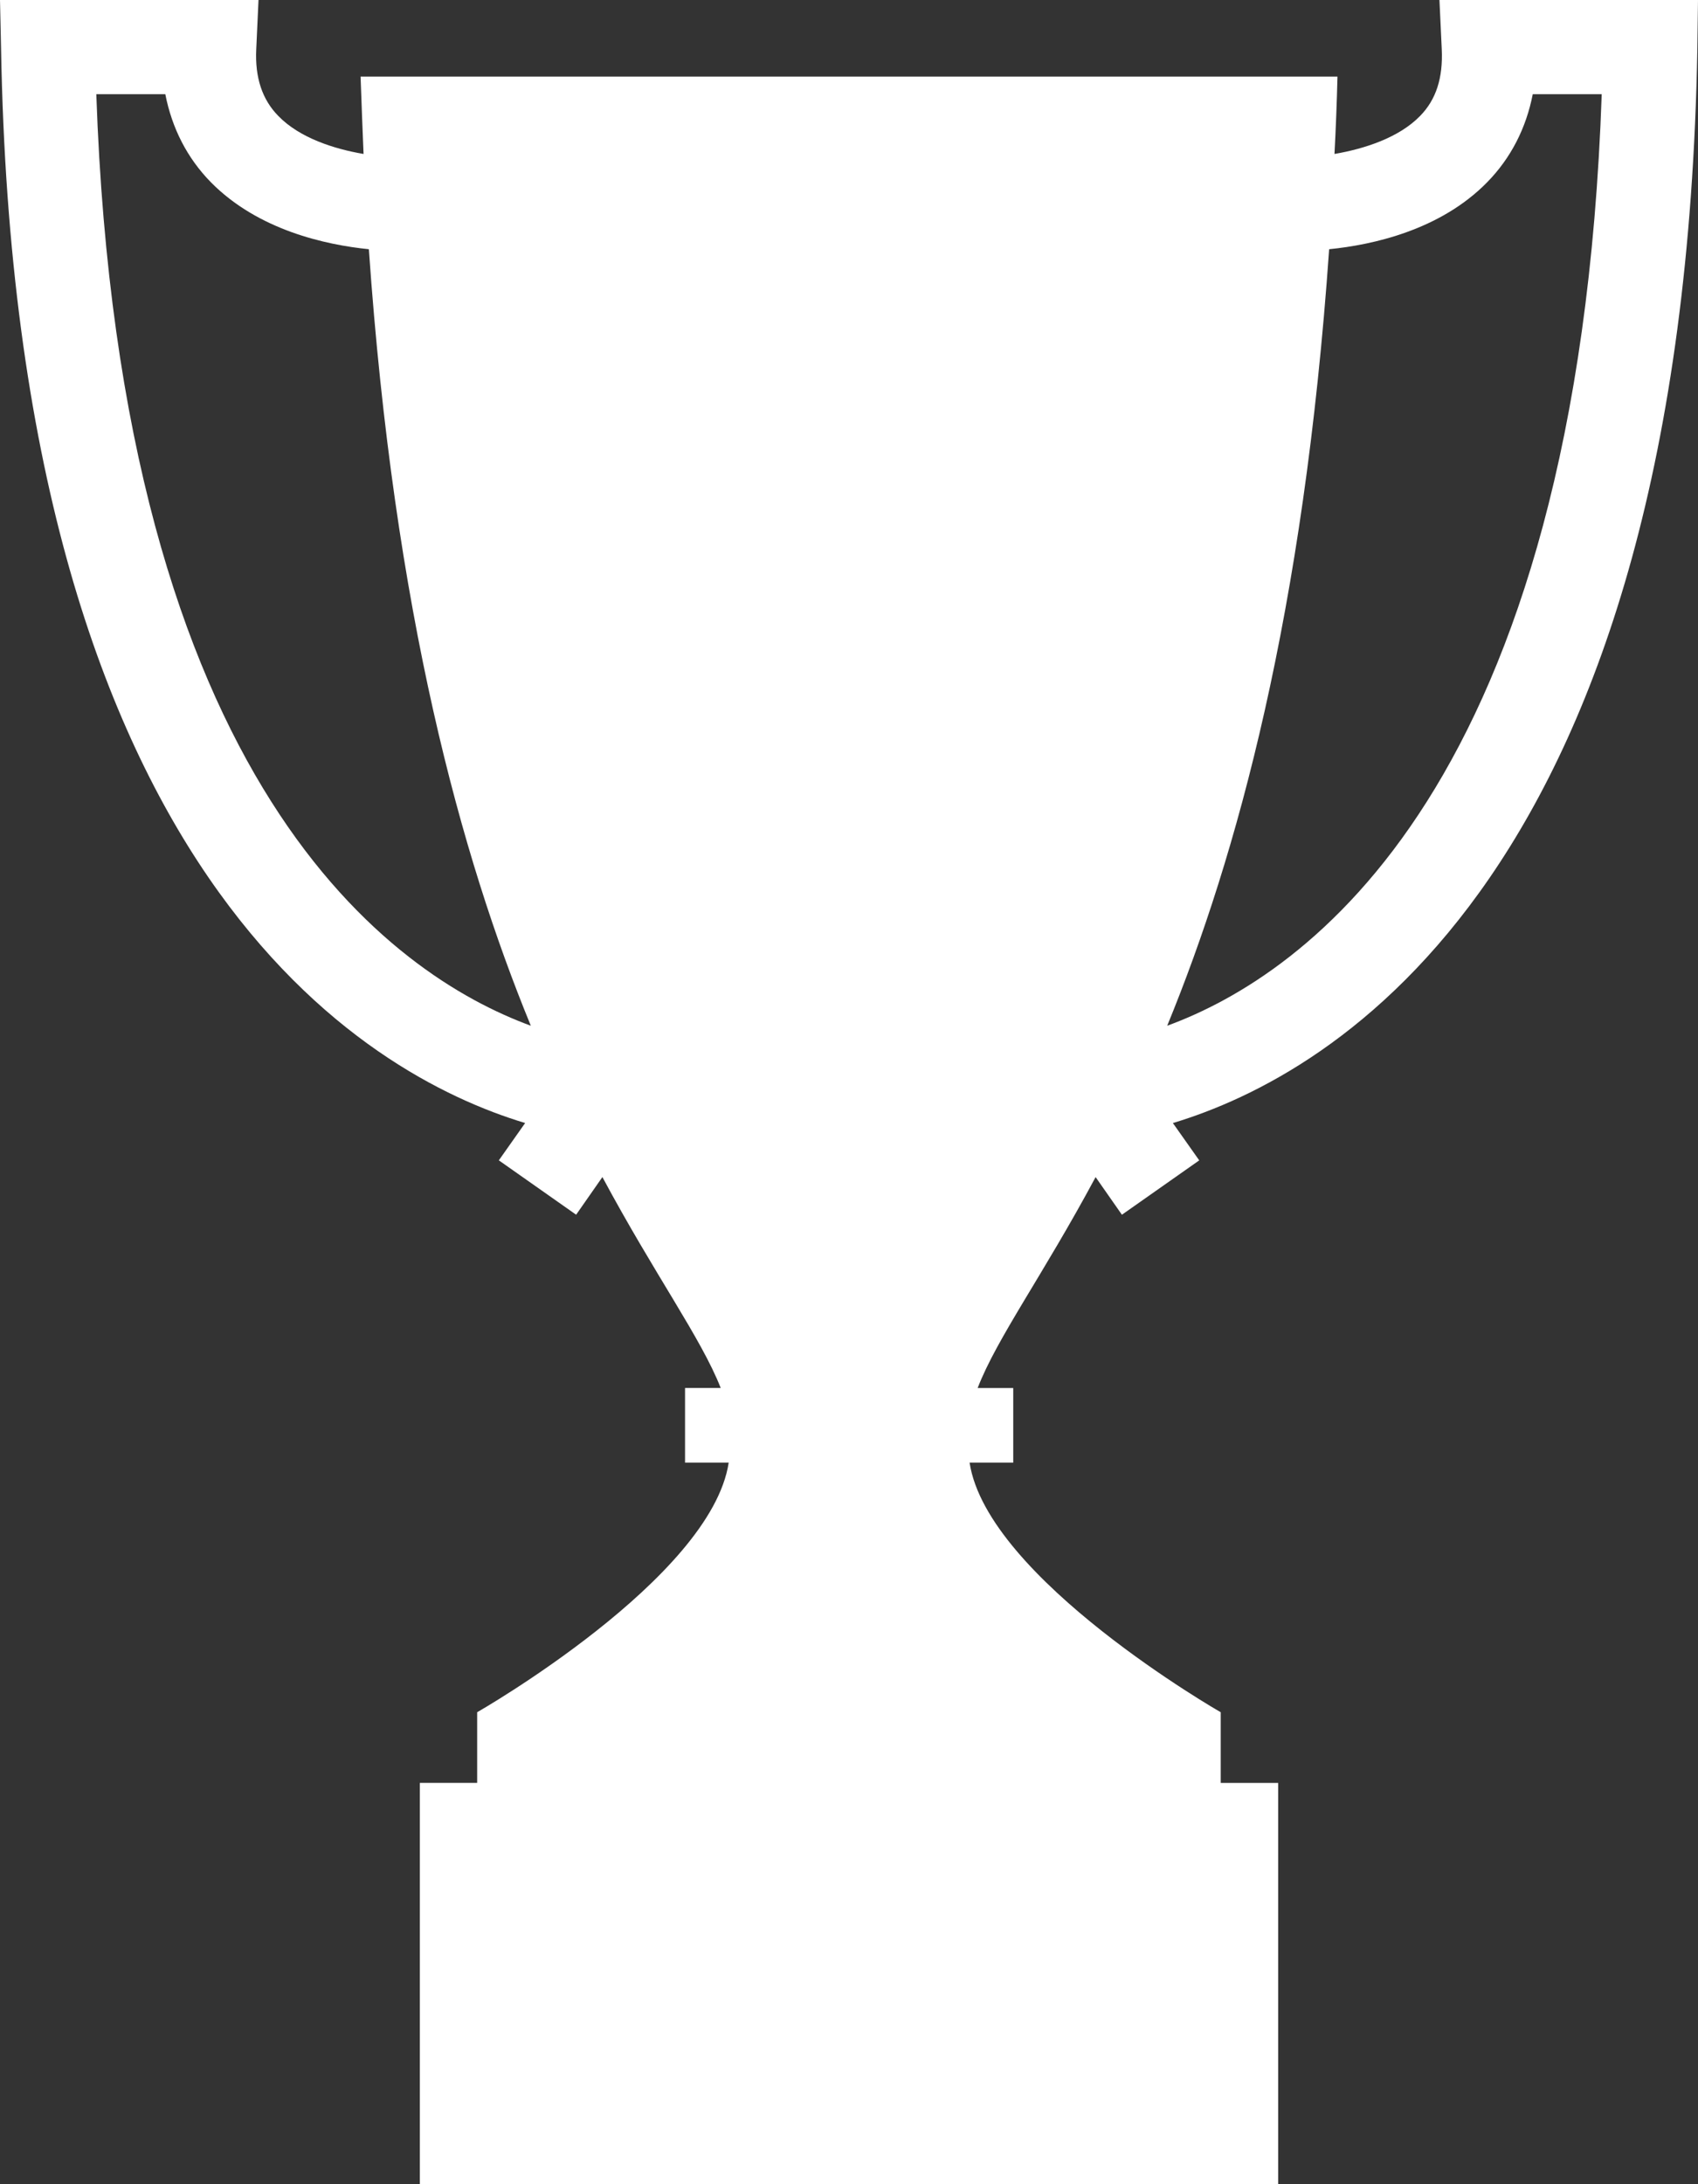 <svg version="1.1" id="图层_1" x="0px" y="0px" width="78.815px" height="101.362px" viewBox="0 0 78.815 101.362" enable-background="new 0 0 78.815 101.362" xml:space="preserve" xmlns="http://www.w3.org/2000/svg" xmlns:xlink="http://www.w3.org/1999/xlink" xmlns:xml="http://www.w3.org/XML/1998/namespace">
  <rect x="0" y="0" width="78.815" height="101.362" fill="#333333" stroke="none"/>
  <path fill="#FFFFFF" d="M66.814,0l0.107,2.286c0.062,1.331-0.262,2.336-1.003,3.093c-0.991,1.022-2.614,1.533-3.976,1.766
	c0.062-1.173,0.108-2.35,0.139-3.59H16.737c0.042,1.24,0.09,2.417,0.138,3.59c-1.364-0.232-2.97-0.743-3.959-1.766
	C12.172,4.622,11.83,3.6,11.894,2.286L11.999,0H0l0.049,2.222C0.713,40.599,16.95,49.878,24.375,52.118l-1.221,1.732l3.588,2.523
	l1.219-1.747c2.447,4.562,4.58,7.469,5.492,9.789h-1.656v3.464h2.026c-0.819,5.383-11.675,11.583-11.675,11.583v3.28h-2.66v18.619
	h39.839V82.743h-2.665v-3.28c0,0-10.836-6.2-11.657-11.583h2.026v-3.464h-1.652c0.895-2.32,3.029-5.228,5.475-9.789l1.221,1.747
	l3.589-2.523l-1.223-1.732c7.44-2.24,23.679-11.52,24.344-49.896L78.815,0H66.814z M4.47,4.371h3.203
	c0.31,1.583,1.018,2.97,2.119,4.091c2.193,2.223,5.332,2.902,7.329,3.104c1.175,16.89,4.284,28.167,7.518,36.037
	C18.28,45.271,5.583,36.593,4.47,4.371L4.47,4.371z M54.177,47.603c3.232-7.87,6.342-19.147,7.517-36.037
	c2.011-0.201,5.151-0.881,7.331-3.104c1.1-1.121,1.811-2.508,2.12-4.091h3.201C73.231,36.593,60.549,45.271,54.177,47.603
	L54.177,47.603z M54.177,47.603" class="color c1"/>
</svg>